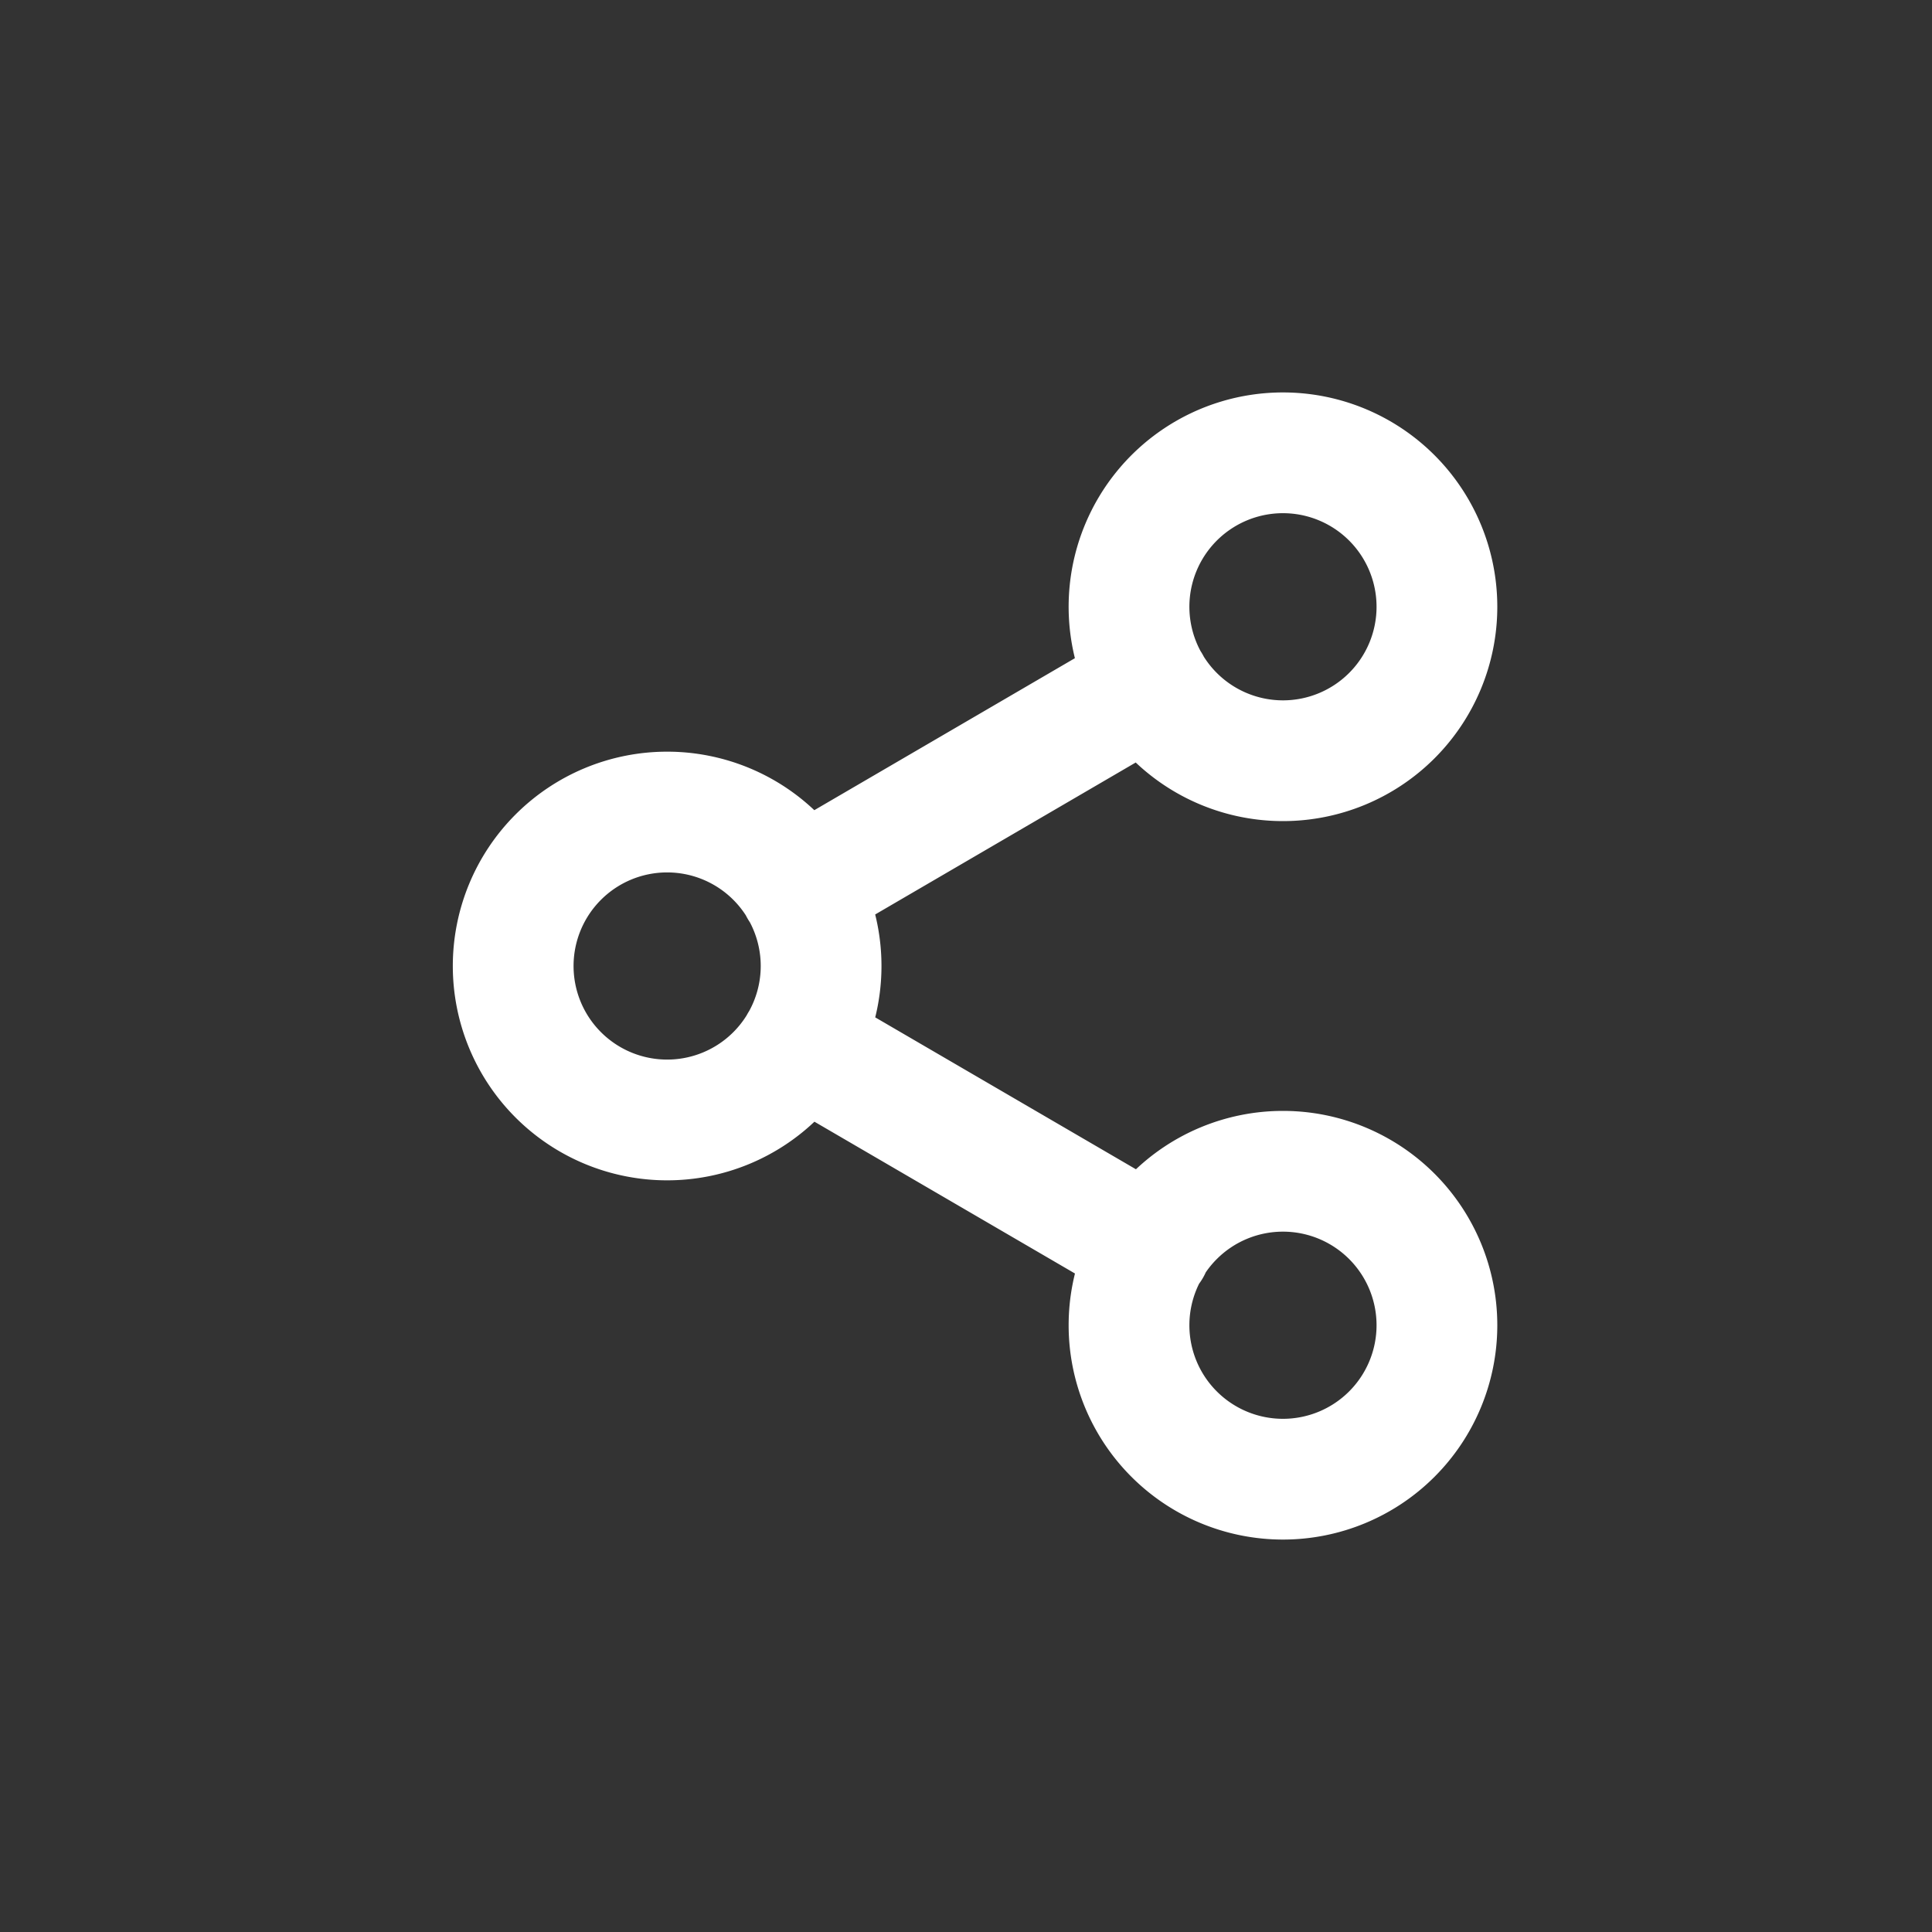 <svg id="icon-social-connect" xmlns="http://www.w3.org/2000/svg" width="32" height="32" viewBox="0 0 32 32">
  <rect x="0" y="0" width="32" height="32" fill="#333333" stroke="none"/>
  <rect id="사각형_778" data-name="사각형 778" width="32" height="32" fill="#ff1313" opacity="0"/>
  <path id="share-07" d="M7.752,11.783l5.806,3.383m-.009-9.333-5.8,3.383M18.3,4.55A2.55,2.55,0,1,1,15.75,2,2.55,2.55,0,0,1,18.3,4.55ZM8.1,10.5A2.55,2.55,0,1,1,5.55,7.95,2.55,2.55,0,0,1,8.1,10.5Zm10.2,5.95a2.55,2.55,0,1,1-2.55-2.55A2.55,2.55,0,0,1,18.3,16.45Z" transform="translate(5.5 5.5)" fill="none" stroke="#fff" stroke-linecap="round" stroke-linejoin="round" stroke-width="2"/>
</svg>
